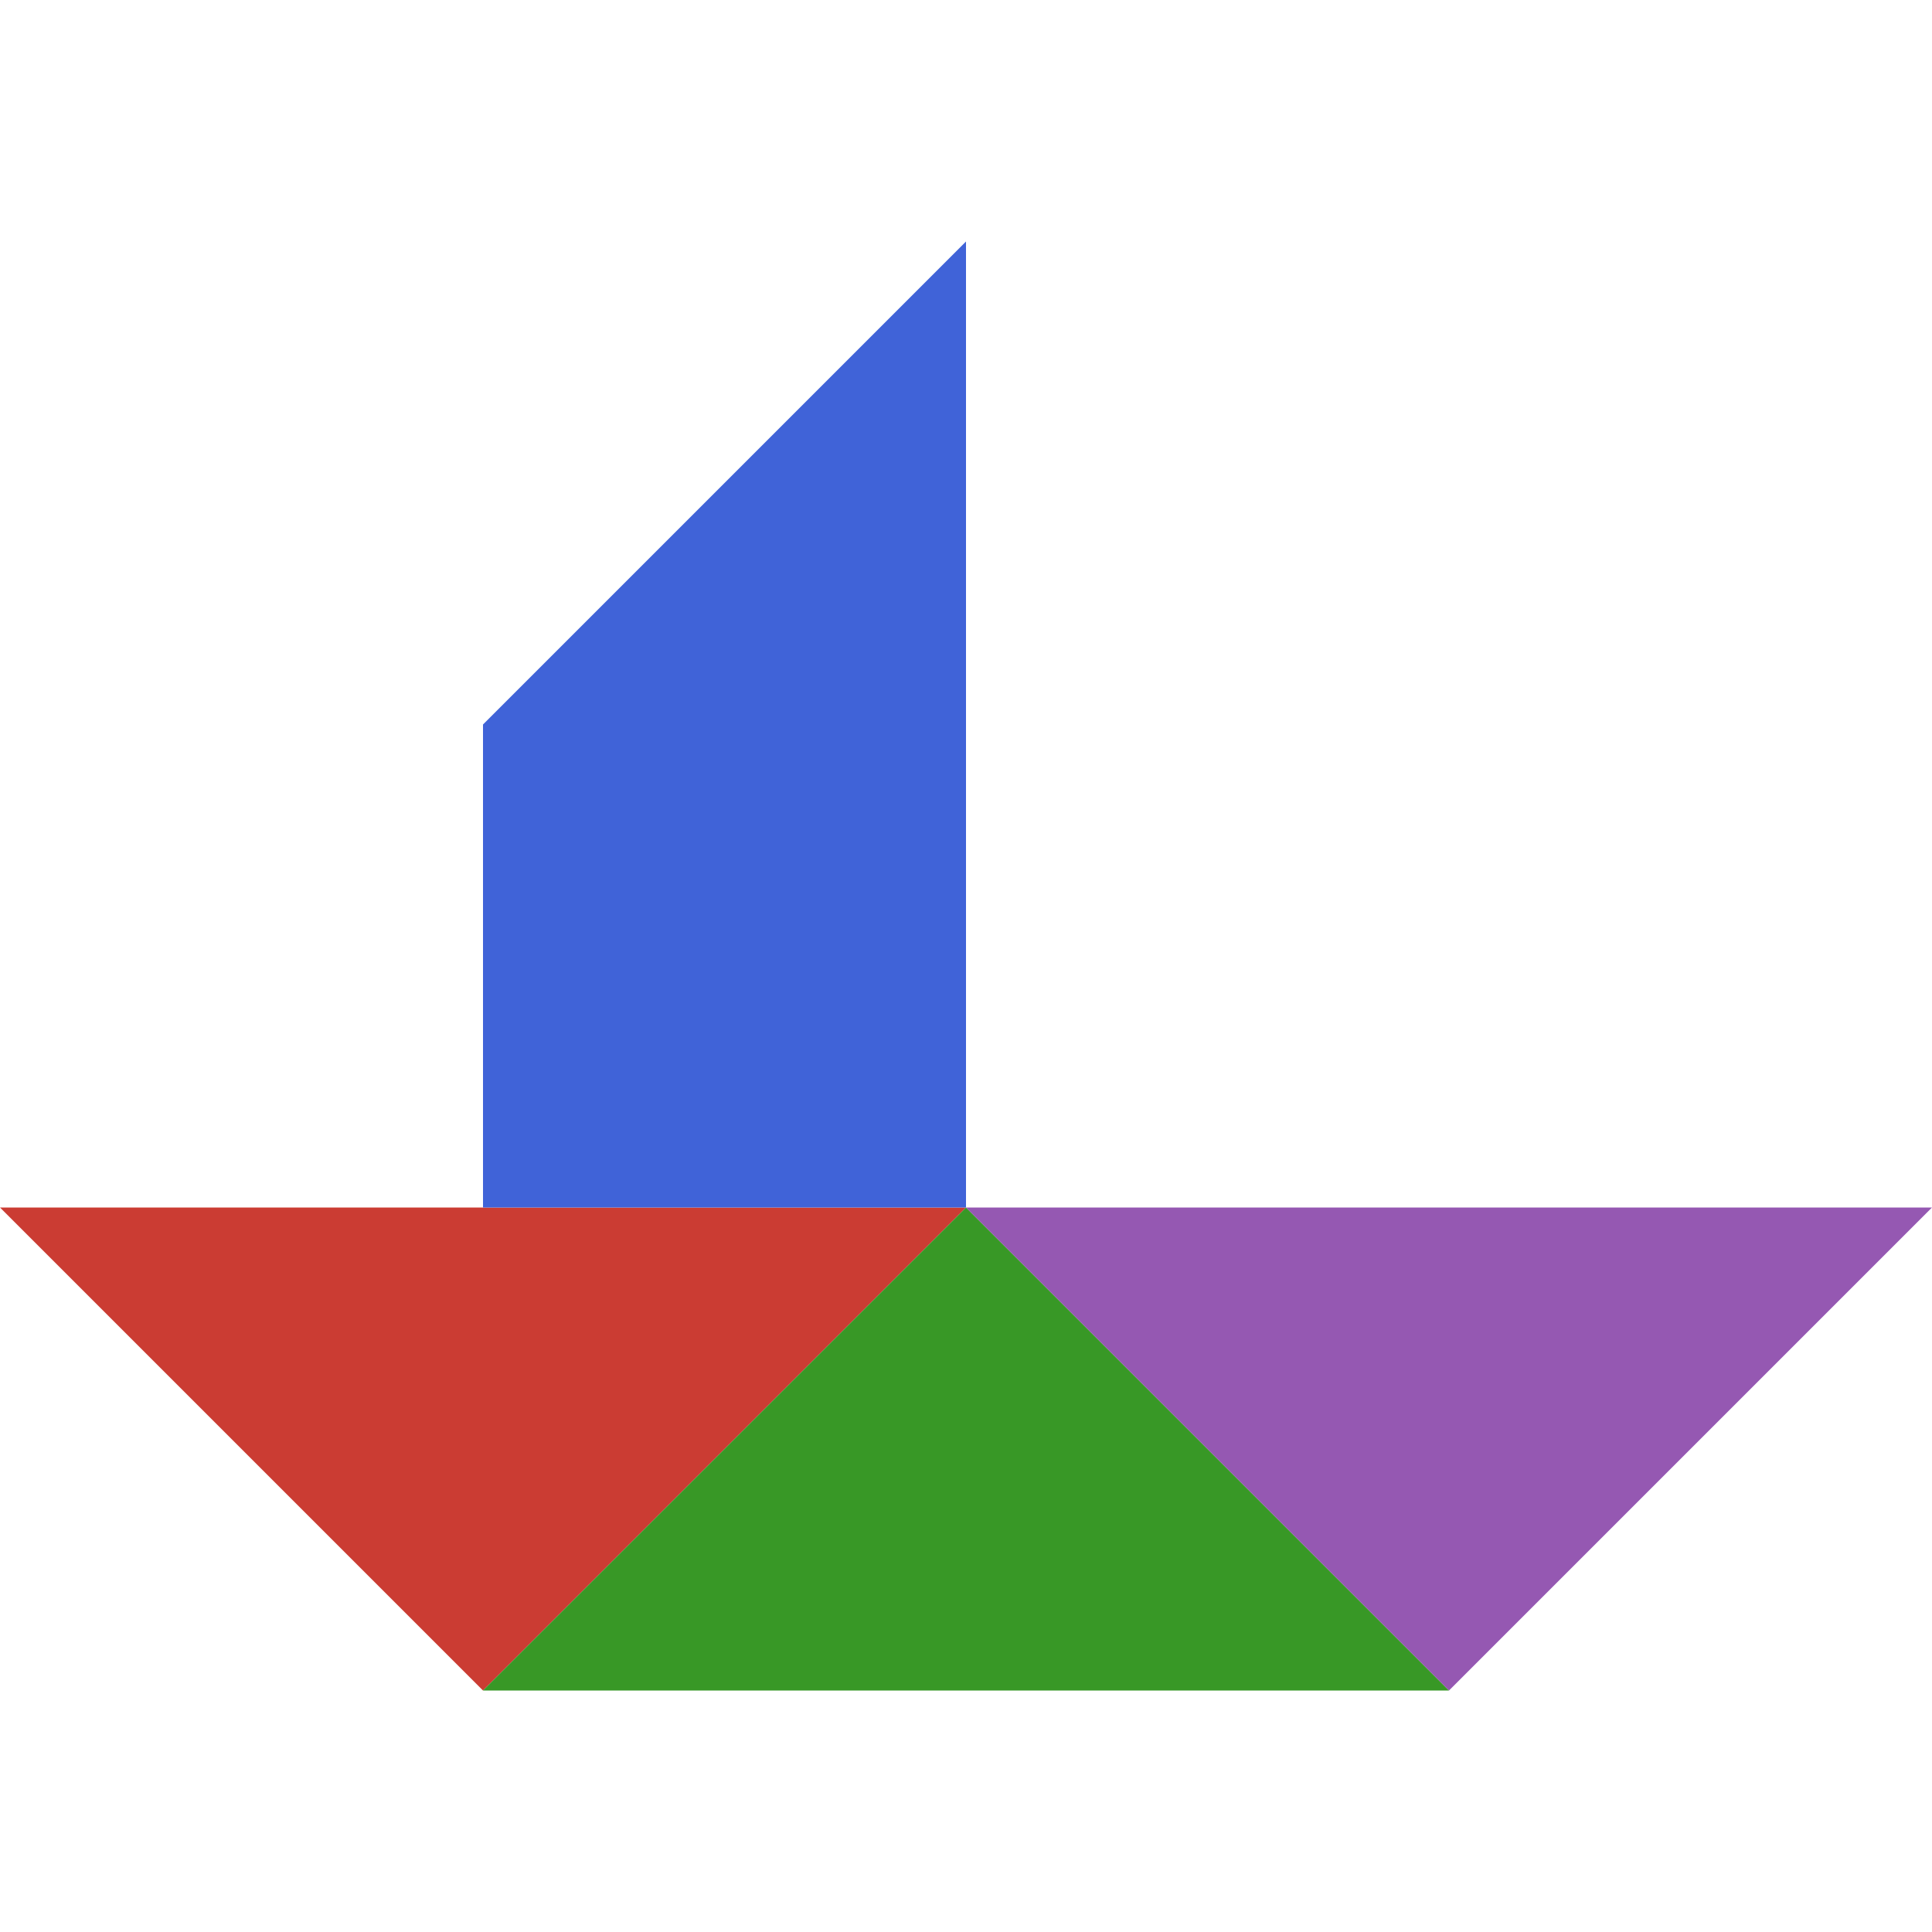 <?xml version="1.0" encoding="UTF-8"?>
<svg xmlns="http://www.w3.org/2000/svg" xmlns:xlink="http://www.w3.org/1999/xlink" width="64pt" height="64pt" viewBox="0 0 64 64" version="1.1">
<g id="surface155">
<path style=" stroke:none;fill-rule:nonzero;fill:rgb(79.6%,23.5%,20%);fill-opacity:1;" d="M 0 40 L 32 40 L 16 56 "/>
<path style=" stroke:none;fill-rule:nonzero;fill:rgb(22%,59.6%,14.9%);fill-opacity:1;" d="M 48 56 L 32 40 L 16 56 "/>
<path style=" stroke:none;fill-rule:nonzero;fill:rgb(58.4%,34.5%,69.8%);fill-opacity:1;" d="M 48 56 L 32 40 L 64 40 "/>
<path style=" stroke:none;fill-rule:nonzero;fill:rgb(25.1%,38.8%,84.7%);fill-opacity:1;" d="M 16 40 L 32 40 L 32 8 L 16 24 "/>
</g>
</svg>
